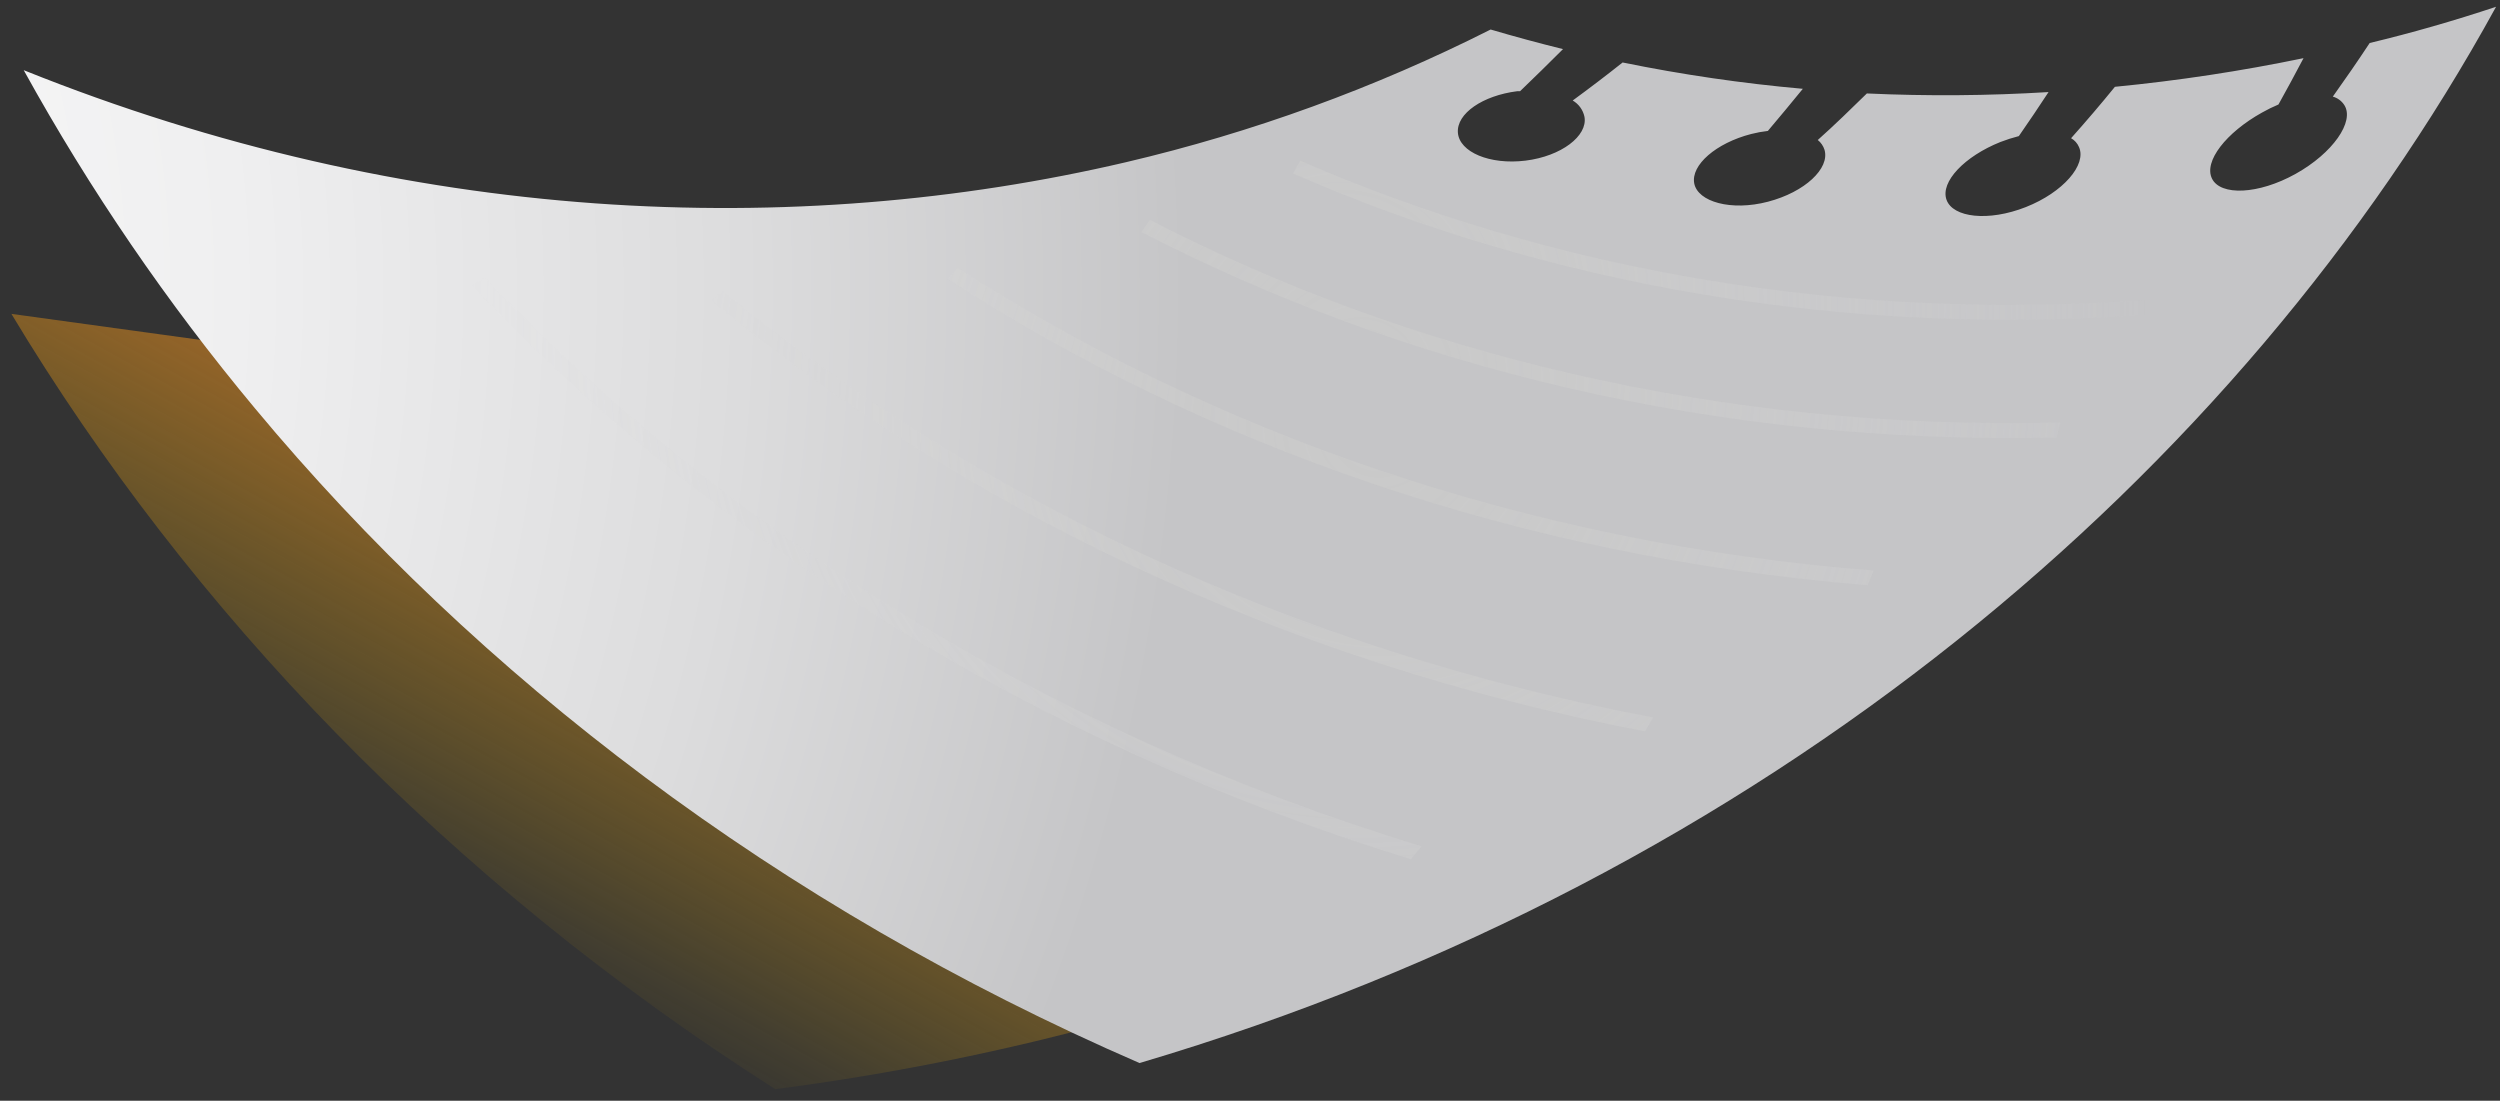 <svg width="134" height="59" viewBox="0 0 134 59" fill="none" xmlns="http://www.w3.org/2000/svg">
<rect x="0" y="0" width="134" height="59" fill="#333333" stroke="none"/>
<path style="mix-blend-mode:multiply" d="M41.551 58.379C23.949 47.162 10.135 32.665 0.611 16.824L105.377 31.248C88.571 45.09 66.701 55.111 41.551 58.379Z" fill="url(#paint0_linear_13450_369)"/>
<path d="M1.271 3.761C4.815 10.18 8.962 16.246 13.657 21.877C25.597 36.239 41.686 48.568 61.078 56.979C94.65 47.049 120.048 25.416 133.789 0.363C131.531 1.115 129.273 1.763 127.015 2.305C126.379 3.268 125.72 4.226 125.039 5.178C125.292 5.248 125.511 5.409 125.654 5.63C126.219 6.51 125.039 8.21 123.04 9.322C121.042 10.434 119.021 10.502 118.564 9.576C118.106 8.65 119.326 7.103 121.24 6.036C121.526 5.874 121.822 5.729 122.126 5.601C122.583 4.777 123.035 3.947 123.469 3.117C120.129 3.81 116.754 4.323 113.359 4.653C112.606 5.579 111.823 6.497 111.01 7.408C111.2 7.515 111.349 7.681 111.434 7.882C111.857 8.825 110.587 10.31 108.583 11.1C106.579 11.89 104.671 11.665 104.332 10.705C103.993 9.745 105.303 8.379 107.222 7.611C107.545 7.486 107.875 7.381 108.21 7.295C108.756 6.508 109.287 5.722 109.802 4.935C106.56 5.134 103.309 5.158 100.064 5.009C99.206 5.85 98.331 6.702 97.433 7.504C97.604 7.641 97.73 7.825 97.795 8.034C98.082 9.028 96.745 10.293 94.763 10.812C92.782 11.331 90.998 10.812 90.811 9.83C90.625 8.847 91.98 7.668 93.865 7.182C94.159 7.107 94.457 7.052 94.757 7.018C95.394 6.266 96.018 5.513 96.632 4.76C93.388 4.472 90.163 4 86.972 3.349C86.096 4.045 85.204 4.724 84.297 5.387C84.458 5.481 84.598 5.608 84.707 5.759C84.816 5.911 84.892 6.084 84.929 6.268C85.104 7.284 83.687 8.373 81.768 8.61C79.848 8.847 78.222 8.147 78.143 7.114C78.064 6.081 79.481 5.122 81.316 4.89H81.474C82.257 4.137 83.025 3.385 83.777 2.632C82.468 2.308 81.175 1.958 79.899 1.582C73.687 4.718 67.124 7.105 60.349 8.695C42.589 12.85 21.939 12.065 1.271 3.761Z" fill="url(#paint1_radial_13450_369)"/>
<g style="mix-blend-mode:multiply" opacity="0.5">
<path d="M115.972 16.813C116.023 16.536 116.068 16.248 116.113 15.994C98.952 17.406 83.049 14.419 69.692 8.616L69.308 9.299C82.738 15.17 98.72 18.185 115.972 16.813Z" fill="url(#paint2_radial_13450_369)"/>
<path d="M110.226 23.452C110.294 23.181 110.362 22.916 110.435 22.645C92.167 23.102 75.434 18.907 61.637 11.789C61.49 12.009 61.338 12.223 61.185 12.438C75.09 19.619 91.89 23.869 110.226 23.452Z" fill="url(#paint3_radial_13450_369)"/>
<path d="M100.104 31.366C100.211 31.107 100.319 30.841 100.42 30.582C81.672 29.114 64.889 23.107 51.334 14.357L50.798 14.95C64.409 23.773 81.271 29.848 100.104 31.366Z" fill="url(#paint4_radial_13450_369)"/>
<path d="M88.169 39.202L88.61 38.457C69.049 34.771 52.017 26.489 38.745 15.588L38.107 16.096C51.435 27.087 68.535 35.448 88.169 39.202Z" fill="url(#paint5_radial_13450_369)"/>
<path d="M75.625 46.056L76.19 45.361C55.827 39.151 38.694 28.25 25.986 14.877L25.258 15.283C37.999 28.758 55.184 39.767 75.625 46.056Z" fill="url(#paint6_radial_13450_369)"/>
</g>
<defs>
<linearGradient id="paint0_linear_13450_369" x1="53.254" y1="23.57" x2="34.743" y2="57.013" gradientUnits="userSpaceOnUse">
<stop stop-color="#DD6537"/>
<stop offset="0.28" stop-color="#E28027" stop-opacity="0.68"/>
<stop offset="0.63" stop-color="#E8A014" stop-opacity="0.32"/>
<stop offset="0.88" stop-color="#ECB408" stop-opacity="0.09"/>
<stop offset="1" stop-color="#EDBC03" stop-opacity="0"/>
</linearGradient>
<radialGradient id="paint1_radial_13450_369" cx="0" cy="0" r="1" gradientUnits="userSpaceOnUse" gradientTransform="translate(-43.107 15.588) rotate(180) scale(112.421 112.421)">
<stop stop-color="white"/>
<stop offset="0.25" stop-color="#FBFBFB"/>
<stop offset="0.5" stop-color="#EFEFF0"/>
<stop offset="0.74" stop-color="#DCDCDD"/>
<stop offset="0.95" stop-color="#C5C5C7"/>
</radialGradient>
<radialGradient id="paint2_radial_13450_369" cx="0" cy="0" r="1" gradientUnits="userSpaceOnUse" gradientTransform="translate(71.882 16.497) rotate(180) scale(43.469 43.469)">
<stop stop-color="#CECECC"/>
<stop offset="0.1" stop-color="#CFCFCD" stop-opacity="0.94"/>
<stop offset="0.29" stop-color="#D2D2D0" stop-opacity="0.79"/>
<stop offset="0.54" stop-color="#D6D6D6" stop-opacity="0.54"/>
<stop offset="0.83" stop-color="#DBDBDD" stop-opacity="0.21"/>
<stop offset="1" stop-color="#DFDFE1" stop-opacity="0"/>
</radialGradient>
<radialGradient id="paint3_radial_13450_369" cx="0" cy="0" r="1" gradientUnits="userSpaceOnUse" gradientTransform="translate(73.007 20.2) rotate(180) scale(46.721 46.721)">
<stop stop-color="#CECECC"/>
<stop offset="0.1" stop-color="#CFCFCD" stop-opacity="0.94"/>
<stop offset="0.29" stop-color="#D2D2D0" stop-opacity="0.79"/>
<stop offset="0.54" stop-color="#D6D6D6" stop-opacity="0.54"/>
<stop offset="0.83" stop-color="#DBDBDD" stop-opacity="0.21"/>
<stop offset="1" stop-color="#DFDFE1" stop-opacity="0"/>
</radialGradient>
<radialGradient id="paint4_radial_13450_369" cx="0" cy="0" r="1" gradientUnits="userSpaceOnUse" gradientTransform="translate(73.899 22.898) rotate(180) scale(49.092 49.092)">
<stop stop-color="#CECECC"/>
<stop offset="0.1" stop-color="#CFCFCD" stop-opacity="0.94"/>
<stop offset="0.29" stop-color="#D2D2D0" stop-opacity="0.79"/>
<stop offset="0.54" stop-color="#D6D6D6" stop-opacity="0.54"/>
<stop offset="0.83" stop-color="#DBDBDD" stop-opacity="0.21"/>
<stop offset="1" stop-color="#DFDFE1" stop-opacity="0"/>
</radialGradient>
<radialGradient id="paint5_radial_13450_369" cx="0" cy="0" r="1" gradientUnits="userSpaceOnUse" gradientTransform="translate(74.101 22.153) rotate(180) scale(51.13 51.13)">
<stop stop-color="#CECECC"/>
<stop offset="0.1" stop-color="#CFCFCD" stop-opacity="0.94"/>
<stop offset="0.29" stop-color="#D2D2D0" stop-opacity="0.79"/>
<stop offset="0.54" stop-color="#D6D6D6" stop-opacity="0.54"/>
<stop offset="0.83" stop-color="#DBDBDD" stop-opacity="0.21"/>
<stop offset="1" stop-color="#DFDFE1" stop-opacity="0"/>
</radialGradient>
<radialGradient id="paint6_radial_13450_369" cx="0" cy="0" r="1" gradientUnits="userSpaceOnUse" gradientTransform="translate(73.153 17.801) rotate(180) scale(52.648 52.648)">
<stop stop-color="#CECECC"/>
<stop offset="0.1" stop-color="#CFCFCD" stop-opacity="0.94"/>
<stop offset="0.29" stop-color="#D2D2D0" stop-opacity="0.79"/>
<stop offset="0.54" stop-color="#D6D6D6" stop-opacity="0.54"/>
<stop offset="0.83" stop-color="#DBDBDD" stop-opacity="0.21"/>
<stop offset="1" stop-color="#DFDFE1" stop-opacity="0"/>
</radialGradient>
</defs>
</svg>
